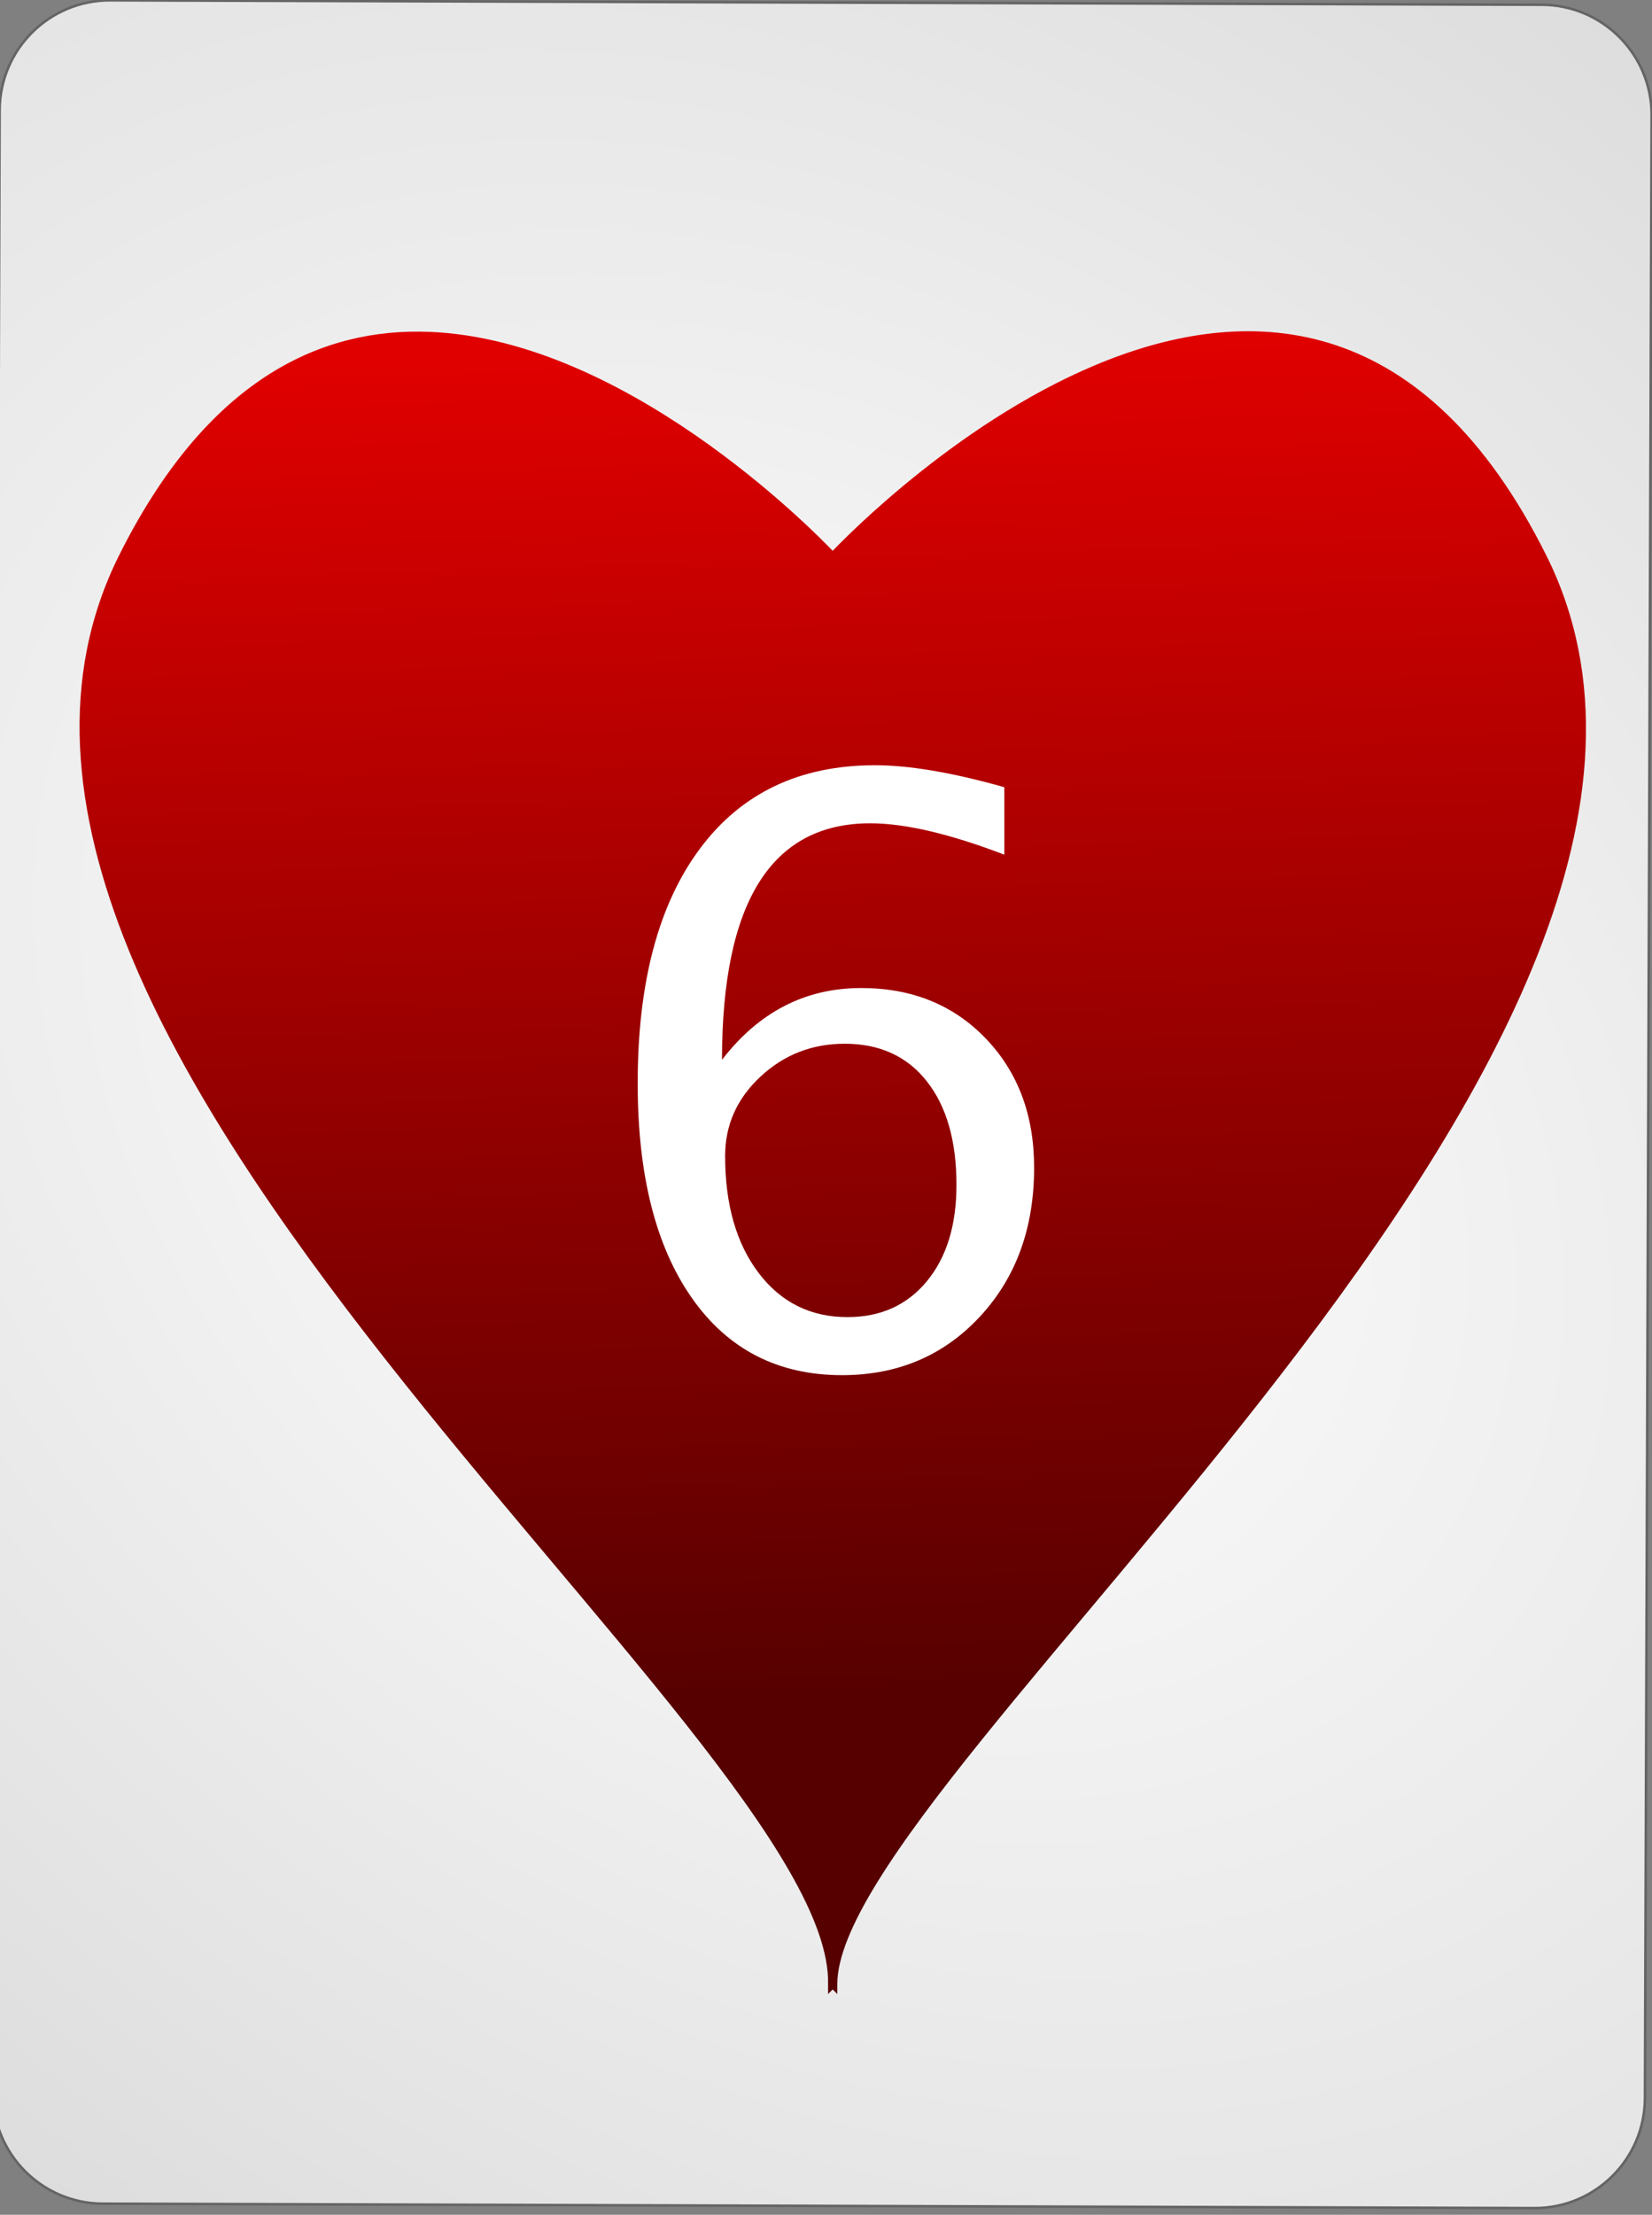 <?xml version="1.0" encoding="UTF-8" standalone="no"?><!DOCTYPE svg PUBLIC "-//W3C//DTD SVG 1.1//EN" "http://www.w3.org/Graphics/SVG/1.1/DTD/svg11.dtd"><svg width="100%" height="100%" viewBox="0 0 144 193" version="1.1" xmlns="http://www.w3.org/2000/svg" xmlns:xlink="http://www.w3.org/1999/xlink" xml:space="preserve" style="fill-rule:evenodd;clip-rule:evenodd;"><rect x="0" y="0" width="144" height="193" fill="#808080" stroke="none"/><path id="Card-background" d="M143.967,10.046c0.018,-5.299 -4.269,-9.614 -9.568,-9.63l-124.799,-0.386c-5.298,-0.017 -9.615,4.272 -9.632,9.57l-0.583,172.799c-0.018,5.298 4.269,9.613 9.567,9.63l124.8,0.386c5.298,0.016 9.614,-4.272 9.632,-9.57l0.583,-172.799Z" style="fill:url(#_Radial1);stroke:#646464;stroke-width:0.22px;"/><g id="Hearts"><path id="path7647" d="M36.578,29.053c-9.303,-0.077 -18.74,4.742 -26.068,19.429c-21.094,42.279 62.32,102.511 61.825,124.423l0,0.485c0,0 0.203,-0.199 0.248,-0.242c0.045,0.043 0.247,0.242 0.247,0.242l0,-0.485c0,-18.713 82.919,-82.144 61.825,-124.423c-21.079,-42.248 -59.505,-2.956 -62.072,-0.258c-1.673,-1.758 -18.546,-19.028 -36.005,-19.171l0,0Z" style="fill:url(#_Linear2);stroke:url(#_Linear3);stroke-width:0.31px;"/></g><g id="text4596"><path d="M62.934,92.353c3.213,-4.17 7.257,-6.255 12.134,-6.255c4.42,0 8.037,1.464 10.852,4.392c2.814,2.928 4.221,6.682 4.221,11.262c0,5.264 -1.578,9.593 -4.734,12.989c-3.156,3.395 -7.161,5.092 -12.014,5.092c-5.583,0 -9.947,-2.244 -13.091,-6.733c-3.145,-4.489 -4.717,-10.721 -4.717,-18.696c0,-8.773 1.806,-15.586 5.418,-20.44c3.611,-4.853 8.698,-7.28 15.261,-7.28c3.008,0 6.767,0.638 11.279,1.914l0,5.879c-4.762,-1.823 -8.659,-2.734 -11.689,-2.734c-8.614,0 -12.92,6.87 -12.92,20.61Zm20.439,10.903c0,-3.828 -0.86,-6.836 -2.58,-9.023c-1.721,-2.188 -4.108,-3.281 -7.161,-3.281c-2.848,0 -5.298,0.957 -7.349,2.871c-2.05,1.914 -3.076,4.215 -3.076,6.904c0,4.238 0.974,7.639 2.923,10.203c1.948,2.563 4.528,3.845 7.741,3.845c2.894,0 5.201,-1.043 6.922,-3.128c1.72,-2.085 2.58,-4.882 2.58,-8.391Z" style="fill:url(#_Linear4);fill-rule:nonzero;"/></g><defs><radialGradient id="_Radial1" cx="0" cy="0" r="1" gradientUnits="userSpaceOnUse" gradientTransform="matrix(126.562,97.728,-71.661,95.294,71.676,96.222)"><stop offset="0%" style="stop-color:#fff;stop-opacity:1"/><stop offset="100%" style="stop-color:#dcdcdc;stop-opacity:1"/></radialGradient><linearGradient id="_Linear2" x1="0" y1="0" x2="1" y2="0" gradientUnits="userSpaceOnUse" gradientTransform="matrix(3.116,118.663,-118.663,3.116,72.83,29.746)"><stop offset="0%" style="stop-color:#e00000;stop-opacity:1"/><stop offset="100%" style="stop-color:#560000;stop-opacity:1"/></linearGradient><linearGradient id="_Linear3" x1="0" y1="0" x2="1" y2="0" gradientUnits="userSpaceOnUse" gradientTransform="matrix(3.116,118.663,-118.663,3.116,72.83,29.746)"><stop offset="0%" style="stop-color:#e00000;stop-opacity:1"/><stop offset="100%" style="stop-color:#560000;stop-opacity:1"/></linearGradient><linearGradient id="_Linear4" x1="0" y1="0" x2="1" y2="0" gradientUnits="userSpaceOnUse" gradientTransform="matrix(0.098,31.922,-31.922,0.098,128.535,196.086)"><stop offset="0%" style="stop-color:#fff;stop-opacity:1"/><stop offset="100%" style="stop-color:#dcdcdc;stop-opacity:1"/></linearGradient></defs></svg>